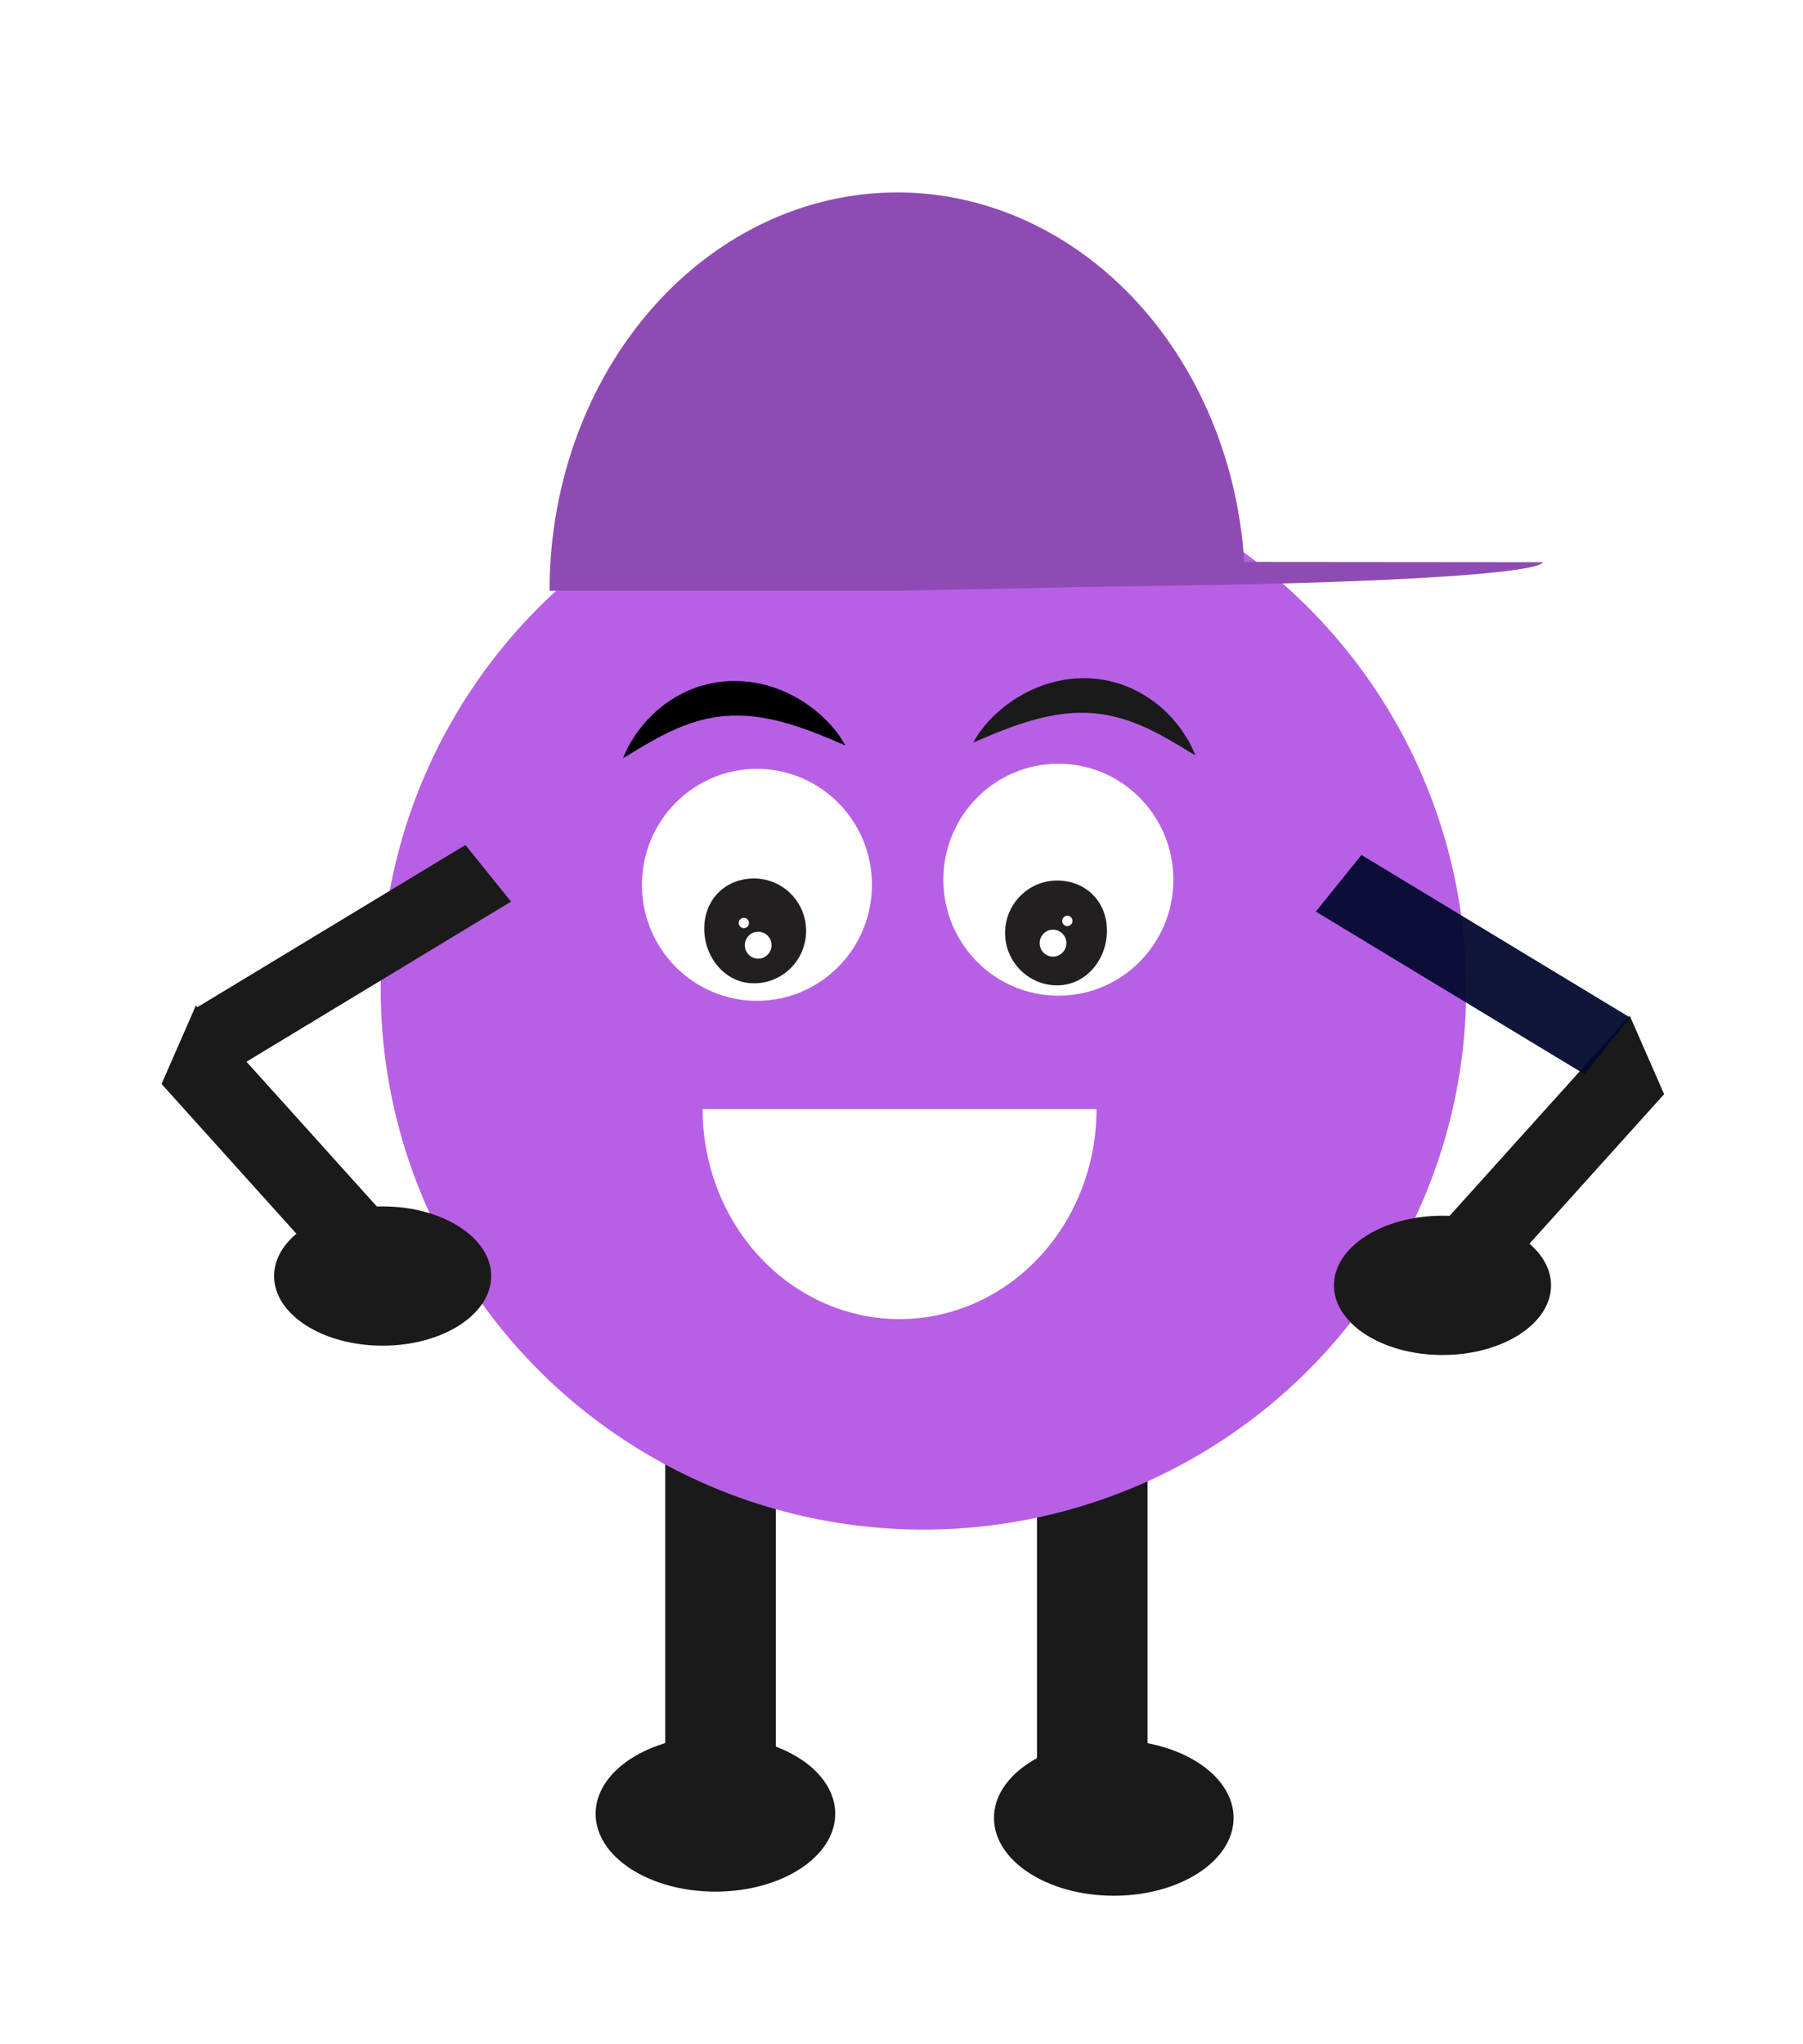 <?xml version="1.0" encoding="UTF-8" standalone="no"?>
<!-- Created with Inkscape (http://www.inkscape.org/) -->

<svg
   xmlns:dc="http://purl.org/dc/elements/1.1/"
   xmlns:cc="http://creativecommons.org/ns#"
   xmlns:rdf="http://www.w3.org/1999/02/22-rdf-syntax-ns#"
   xmlns:svg="http://www.w3.org/2000/svg"
   xmlns="http://www.w3.org/2000/svg"
   xmlns:sodipodi="http://sodipodi.sourceforge.net/DTD/sodipodi-0.dtd"
   xmlns:inkscape="http://www.inkscape.org/namespaces/inkscape"
   width="163.068mm"
   height="184.849mm"
   viewBox="0 0 163.068 184.849"
   version="1.1"
   id="svg5030"
   inkscape:version="0.92.1 r15371"
   sodipodi:docname="purplecircle.svg">
  <defs
     id="defs5024">
    <inkscape:path-effect
       effect="spiro"
       id="path-effect12445"
       is_visible="true" />
    <clipPath
       clipPathUnits="userSpaceOnUse"
       id="clipPath3988">
      <path
         d="m 659.611,608.034 c -4.432,-1.346 -10.034,-0.31 -15.532,0.726 v 0 c -10.092,1.902 -19.83,3.804 -21.32,-9.017 v 0 c -2.303,-19.807 15.202,-27.177 34.549,-26.717 v 0 c 19.346,0.46 36.39,5.526 34.544,27.177 v 0 c -0.882,10.377 -5.44,13.482 -11.331,13.482 v 0 c -6.399,0 -14.371,-3.665 -20.91,-5.651"
         id="path3986"
         inkscape:connector-curvature="0" />
    </clipPath>
    <clipPath
       clipPathUnits="userSpaceOnUse"
       id="clipPath3856">
      <path
         d="M 0,800 H 800 V 0 H 0 Z"
         id="path3854"
         inkscape:connector-curvature="0" />
    </clipPath>
    <clipPath
       clipPathUnits="userSpaceOnUse"
       id="clipPath3864">
      <path
         d="m 681.853,640.042 h 55.673 v -20.035 h -55.673 z"
         id="path3862"
         inkscape:connector-curvature="0" />
    </clipPath>
    <clipPath
       clipPathUnits="userSpaceOnUse"
       id="clipPath3904">
      <path
         d="m 576.669,640.042 h 55.675 v -20.035 h -55.675 z"
         id="path3902"
         inkscape:connector-curvature="0" />
    </clipPath>
    <clipPath
       clipPathUnits="userSpaceOnUse"
       id="clipPath3952">
      <path
         d="m 578.695,730.228 h 59.534 v -20.495 h -59.534 z"
         id="path3950"
         inkscape:connector-curvature="0" />
    </clipPath>
    <clipPath
       clipPathUnits="userSpaceOnUse"
       id="clipPath3968">
      <path
         d="m 671.436,730.228 h 59.532 v -20.495 h -59.532 z"
         id="path3966"
         inkscape:connector-curvature="0" />
    </clipPath>
    <filter
       style="color-interpolation-filters:sRGB"
       inkscape:label="Drop Shadow"
       id="filter6964">
      <feFlood
         flood-opacity="0.498"
         flood-color="rgb(0,0,0)"
         result="flood"
         id="feFlood6954" />
      <feComposite
         in="flood"
         in2="SourceGraphic"
         operator="in"
         result="composite1"
         id="feComposite6956" />
      <feGaussianBlur
         in="composite1"
         stdDeviation="3"
         result="blur"
         id="feGaussianBlur6958" />
      <feOffset
         dx="6"
         dy="6"
         result="offset"
         id="feOffset6960" />
      <feComposite
         in="SourceGraphic"
         in2="offset"
         operator="over"
         result="composite2"
         id="feComposite6962" />
    </filter>
    <filter
       style="color-interpolation-filters:sRGB"
       inkscape:label="Drop Shadow"
       id="filter12528">
      <feFlood
         flood-opacity="0.498"
         flood-color="rgb(0,0,0)"
         result="flood"
         id="feFlood12518" />
      <feComposite
         in="flood"
         in2="SourceGraphic"
         operator="in"
         result="composite1"
         id="feComposite12520" />
      <feGaussianBlur
         in="composite1"
         stdDeviation="1"
         result="blur"
         id="feGaussianBlur12522" />
      <feOffset
         dx="1"
         dy="2"
         result="offset"
         id="feOffset12524" />
      <feComposite
         in="SourceGraphic"
         in2="offset"
         operator="over"
         result="composite2"
         id="feComposite12526" />
    </filter>
  </defs>
  <sodipodi:namedview
     id="base"
     pagecolor="#ffffff"
     bordercolor="#666666"
     borderopacity="1.0"
     inkscape:pageopacity="0.0"
     inkscape:pageshadow="2"
     inkscape:zoom="1.01"
     inkscape:cx="85.92161"
     inkscape:cy="331.48813"
     inkscape:document-units="px"
     inkscape:current-layer="layer3"
     showgrid="false"
     inkscape:window-width="1920"
     inkscape:window-height="1001"
     inkscape:window-x="-9"
     inkscape:window-y="-9"
     inkscape:window-maximized="1"
     inkscape:pagecheckerboard="true"
     fit-margin-top="0"
     fit-margin-left="0"
     fit-margin-right="0"
     fit-margin-bottom="0" />
  <g
     inkscape:groupmode="layer"
     id="layer8"
     inkscape:label="shadow"
     transform="translate(-27.524,-98.843)" />
  <g
     inkscape:groupmode="layer"
     id="layer7"
     inkscape:label="Layer 6"
     transform="translate(-27.524,-98.843)" />
  <g
     inkscape:groupmode="layer"
     id="layer4"
     inkscape:label="Square"
     transform="translate(-27.524,-98.843)">
    <g
       inkscape:groupmode="layer"
       id="layer6"
       inkscape:label="Layer 4" />
  </g>
  <g
     inkscape:label="Layer 1"
     inkscape:groupmode="layer"
     id="layer1"
     transform="translate(-27.524,-98.843)" />
  <g
     inkscape:groupmode="layer"
     id="layer3"
     inkscape:label="Layer 3"
     transform="translate(-27.524,-98.843)">
    <g
       id="g12516"
       style="filter:url(#filter12528)">
      <g
         id="g6940">
        <g
           id="g6704"
           transform="translate(1.482,-1.111)">
          <rect
             y="224.11"
             x="118.829"
             height="35.195"
             width="10.003"
             id="rect5718-2"
             style="fill:#1a1a1a;stroke-width:0.324" />
          <rect
             y="223.646"
             x="85.209"
             height="35.195"
             width="10.003"
             id="rect5718-2-4"
             style="fill:#1a1a1a;stroke-width:0.324" />
          <ellipse
             ry="7.039"
             rx="10.836"
             cy="261.99"
             cx="89.747"
             id="path5802"
             style="fill:#1a1a1a;stroke-width:0.117" />
          <ellipse
             ry="7.039"
             rx="10.836"
             cy="262.361"
             cx="125.775"
             id="path5802-3"
             style="fill:#1a1a1a;stroke-width:0.117" />
        </g>
        <ellipse
           transform="translate(-1.199994e-6)"
           style="fill:#b760e6;fill-opacity:1;stroke-width:0.278"
           id="path6735"
           cx="110.044"
           cy="186.274"
           rx="49.088"
           ry="48.902" />
        <g
           id="g5697"
           transform="matrix(0.956,0,0,0.964,6.947,1.796)">
          <g
             id="g5642"
             transform="translate(-0.388,2.497)">
            <g
               id="g3874"
               transform="matrix(0.353,0,0,-0.353,110.111,178.629)">
              <path
                 d="m 0,0 c 0,-17.026 13.802,-30.825 30.826,-30.825 17.024,0 30.825,13.799 30.825,30.825 0,17.023 -13.801,30.823 -30.825,30.823 C 13.802,30.823 0,17.023 0,0"
                 style="fill:#ffffff;fill-opacity:1;fill-rule:nonzero;stroke:none"
                 id="path3876"
                 inkscape:connector-curvature="0" />
            </g>
            <g
               id="g3882"
               transform="matrix(0.401,0,0,-0.4,115.952,183.623)">
              <path
                 d="m 0,0 c 0,-6.791 5.501,-12.294 12.29,-12.294 6.791,0 11.745,6.047 11.745,12.838 C 24.035,7.333 19.081,12.292 12.29,12.292 5.501,12.292 0,6.789 0,0"
                 style="fill:#231f20;fill-opacity:1;fill-rule:nonzero;stroke:none"
                 id="path3884"
                 inkscape:connector-curvature="0"
                 sodipodi:nodetypes="csssc" />
            </g>
            <g
               id="g3886"
               transform="matrix(0.353,0,0,-0.353,119.222,184.581)">
              <path
                 d="m 0,0 c 0,-1.978 1.601,-3.582 3.58,-3.582 1.98,0 3.58,1.604 3.58,3.582 0,1.978 -1.6,3.581 -3.58,3.581 C 1.601,3.581 0,1.978 0,0"
                 style="fill:#ffffff;fill-opacity:1;fill-rule:nonzero;stroke:none"
                 id="path3888"
                 inkscape:connector-curvature="0" />
            </g>
            <g
               id="g3890"
               transform="matrix(0.353,0,0,-0.353,121.066,181.439)">
              <path
                 d="m 0.824,-2.994 c 0,-0.759 0.616,-1.375 1.375,-1.375 0.758,0 1.375,0.616 1.375,1.375 0,0.759 -0.617,1.375 -1.375,1.375 -0.759,0 -1.375,-0.616 -1.375,-1.375"
                 style="fill:#ffffff;fill-opacity:1;fill-rule:nonzero;stroke:none"
                 id="path3892"
                 inkscape:connector-curvature="0" />
            </g>
            <g
               id="g3914"
               transform="matrix(0.353,0,0,-0.353,103.357,179.11)">
              <path
                 d="m 0,0 c 0,-17.026 -13.801,-30.825 -30.824,-30.825 -17.023,0 -30.825,13.799 -30.825,30.825 0,17.023 13.802,30.824 30.825,30.824 C -13.801,30.824 0,17.023 0,0"
                 style="fill:#ffffff;fill-opacity:1;fill-rule:nonzero;stroke:none"
                 id="path3916"
                 inkscape:connector-curvature="0" />
            </g>
            <g
               id="g3926"
               transform="matrix(0.353,0,0,-0.353,93.859,184.773)">
              <path
                 d="m 0,0 c 0,-1.979 -1.603,-3.582 -3.58,-3.582 -1.979,0 -3.581,1.603 -3.581,3.582 0,1.977 1.602,3.58 3.581,3.58 C -1.603,3.58 0,1.977 0,0"
                 style="fill:#ffffff;fill-opacity:1;fill-rule:nonzero;stroke:none"
                 id="path3928"
                 inkscape:connector-curvature="0" />
            </g>
            <g
               id="g3930"
               transform="matrix(0.353,0,0,-0.353,91.919,182.976)">
              <path
                 d="m 0,0 c 0,-0.758 -0.616,-1.375 -1.376,-1.375 -0.758,0 -1.375,0.617 -1.375,1.375 0,0.759 0.617,1.375 1.375,1.375 C -0.616,1.375 0,0.759 0,0"
                 style="fill:#ffffff;fill-opacity:1;fill-rule:nonzero;stroke:none"
                 id="path3932"
                 inkscape:connector-curvature="0" />
            </g>
            <g
               id="g3882-7"
               transform="matrix(-0.401,0,0,-0.4,97.129,183.431)">
              <path
                 d="m 0,0 c 0,-6.791 5.501,-12.294 12.29,-12.294 6.791,0 11.745,6.047 11.745,12.838 C 24.035,7.333 19.081,12.292 12.29,12.292 5.501,12.292 0,6.789 0,0"
                 style="fill:#231f20;fill-opacity:1;fill-rule:nonzero;stroke:none"
                 id="path3884-7"
                 inkscape:connector-curvature="0"
                 sodipodi:nodetypes="csssc" />
            </g>
            <g
               id="g3886-4"
               transform="matrix(-0.353,0,0,-0.353,93.859,184.773)">
              <path
                 d="m 0,0 c 0,-1.978 1.601,-3.582 3.58,-3.582 1.98,0 3.58,1.604 3.58,3.582 0,1.978 -1.6,3.581 -3.58,3.581 C 1.601,3.581 0,1.978 0,0"
                 style="fill:#ffffff;fill-opacity:1;fill-rule:nonzero;stroke:none"
                 id="path3888-4"
                 inkscape:connector-curvature="0" />
            </g>
            <g
               id="g3890-2"
               transform="matrix(-0.353,0,0,-0.353,91.725,182.688)">
              <path
                 d="M 0,0 C 0,-0.759 0.616,-1.375 1.375,-1.375 2.133,-1.375 2.75,-0.759 2.75,0 2.75,0.759 2.133,1.375 1.375,1.375 0.616,1.375 0,0.759 0,0"
                 style="fill:#ffffff;fill-opacity:1;fill-rule:nonzero;stroke:none"
                 id="path3892-1"
                 inkscape:connector-curvature="0" />
            </g>
          </g>
          <g
             style="fill:#000000"
             transform="matrix(0.353,0,0,-0.353,-124.857,420.252)"
             id="g3946">
            <g
               style="fill:#000000"
               id="g3960">
              <g
                 style="fill:#000000"
                 id="g3958"
                 clip-path="url(#clipPath3952)">
                <g
                   style="fill:#000000"
                   id="g3956"
                   transform="translate(578.695,709.733)">
                  <g
                     style="fill:#000000"
                     id="g5665">
                    <path
                       d="M 0,0 C 0,0 0.256,0.125 0.709,0.387 1.152,0.655 1.834,1.02 2.645,1.54 3.449,2.079 4.461,2.627 5.557,3.269 6.618,3.937 7.9,4.592 9.235,5.336 c 0.657,0.392 1.383,0.711 2.107,1.071 0.73,0.356 1.452,0.759 2.246,1.059 1.531,0.704 3.166,1.32 4.84,1.884 1.689,0.531 3.42,1.014 5.201,1.325 0.446,0.077 0.887,0.173 1.335,0.242 0.455,0.041 0.903,0.089 1.354,0.15 0.896,0.149 1.817,0.13 2.723,0.213 1.824,0.028 3.662,0.026 5.484,-0.185 0.913,-0.068 1.818,-0.245 2.722,-0.345 0.896,-0.168 1.793,-0.316 2.672,-0.509 1.767,-0.36 3.471,-0.849 5.112,-1.318 1.626,-0.515 3.2,-1.007 4.635,-1.551 2.897,-1.037 5.336,-2.08 7.088,-2.809 0.863,-0.38 1.579,-0.655 2.042,-0.877 0.481,-0.211 0.737,-0.322 0.737,-0.322 0,0 -0.48,1.028 -1.612,2.636 -0.572,0.796 -1.302,1.743 -2.222,2.754 -0.916,1.019 -2.017,2.107 -3.306,3.209 -1.282,1.114 -2.787,2.188 -4.446,3.254 -1.687,1.007 -3.533,2.025 -5.574,2.817 -2.03,0.809 -4.226,1.511 -6.542,1.901 -2.301,0.474 -4.722,0.597 -7.132,0.55 -1.207,-0.107 -2.42,-0.123 -3.606,-0.363 C 24.499,20.028 23.907,19.923 23.321,19.811 22.738,19.676 22.163,19.511 21.59,19.36 21.021,19.193 20.436,19.087 19.893,18.867 19.344,18.658 18.798,18.451 18.258,18.245 17.164,17.869 16.169,17.311 15.173,16.816 13.215,15.772 11.446,14.578 9.91,13.314 9.12,12.707 8.416,12.054 7.756,11.398 7.104,10.735 6.435,10.154 5.906,9.478 4.802,8.175 3.825,6.99 3.079,5.8 2.314,4.645 1.681,3.653 1.282,2.778 0.842,1.922 0.545,1.208 0.319,0.741 0.104,0.265 0,0 0,0"
                       style="fill:#000000;fill-opacity:1;fill-rule:nonzero;stroke:none"
                       id="path3954"
                       inkscape:connector-curvature="0" />
                  </g>
                </g>
              </g>
            </g>
          </g>
          <g
             transform="matrix(0.353,0,0,-0.353,-124.461,419.99)"
             id="g3962"
             style="fill:#1a1a1a">
            <g
               id="g3964"
               style="fill:#1a1a1a" />
            <g
               id="g3976"
               style="fill:#1a1a1a">
              <g
                 id="g3974"
                 clip-path="url(#clipPath3968)"
                 style="fill:#1a1a1a">
                <g
                   id="g3972"
                   transform="translate(730.968,709.733)"
                   style="fill:#1a1a1a">
                  <path
                     inkscape:connector-curvature="0"
                     id="path3970"
                     style="fill:#1a1a1a;fill-opacity:1;fill-rule:nonzero;stroke:none"
                     d="M 0,0 C 0,0 -0.101,0.265 -0.317,0.741 -0.541,1.208 -0.844,1.922 -1.279,2.778 -1.678,3.653 -2.314,4.645 -3.08,5.8 c -0.742,1.19 -1.723,2.375 -2.825,3.678 -0.528,0.676 -1.201,1.257 -1.85,1.92 -0.658,0.656 -1.363,1.309 -2.152,1.916 -1.537,1.264 -3.307,2.458 -5.267,3.502 -0.995,0.495 -1.986,1.053 -3.086,1.429 -0.538,0.206 -1.083,0.413 -1.63,0.622 -0.542,0.22 -1.128,0.326 -1.696,0.493 -0.573,0.151 -1.148,0.316 -1.732,0.451 -0.587,0.112 -1.18,0.217 -1.776,0.311 -1.185,0.24 -2.396,0.256 -3.602,0.363 -2.41,0.047 -4.835,-0.076 -7.136,-0.55 -2.316,-0.39 -4.507,-1.092 -6.542,-1.901 -2.043,-0.792 -3.882,-1.81 -5.574,-2.817 -1.658,-1.066 -3.16,-2.14 -4.442,-3.254 -1.293,-1.102 -2.393,-2.19 -3.308,-3.209 -0.919,-1.011 -1.649,-1.958 -2.22,-2.754 -1.134,-1.608 -1.614,-2.636 -1.614,-2.636 0,0 0.259,0.111 0.736,0.322 0.466,0.222 1.182,0.497 2.043,0.877 1.75,0.729 4.192,1.772 7.088,2.809 1.436,0.544 3.01,1.036 4.633,1.551 1.644,0.469 3.349,0.958 5.115,1.318 0.881,0.193 1.774,0.341 2.672,0.509 0.906,0.1 1.807,0.277 2.719,0.345 1.826,0.211 3.66,0.213 5.488,0.185 0.905,-0.083 1.823,-0.064 2.719,-0.213 0.452,-0.061 0.903,-0.109 1.353,-0.15 0.449,-0.069 0.894,-0.165 1.335,-0.242 1.78,-0.311 3.513,-0.794 5.2,-1.325 1.678,-0.564 3.314,-1.18 4.845,-1.884 0.795,-0.3 1.515,-0.703 2.241,-1.059 0.725,-0.36 1.456,-0.679 2.108,-1.071 1.335,-0.744 2.621,-1.399 3.682,-2.067 1.093,-0.642 2.106,-1.19 2.913,-1.729 0.81,-0.52 1.491,-0.885 1.936,-1.153 C -0.256,0.125 0,0 0,0" />
                </g>
              </g>
            </g>
          </g>
        </g>
        <g
           id="g6768"
           transform="translate(3.519,-12.596)">
          <ellipse
             inkscape:transform-center-y="0.828695"
             inkscape:transform-center-x="-6.3771943"
             ry="6.298"
             rx="9.818"
             cy="225.684"
             cx="153.468"
             id="path5802-5"
             style="fill:#1a1a1a;stroke-width:0.105" />
          <rect
             transform="matrix(0.669,-0.743,0.401,0.916,0,0)"
             y="286.887"
             x="55.017"
             height="7.744"
             width="27.74"
             id="rect5718-9-7-4"
             style="fill:#1a1a1a;stroke-width:0.253" />
          <rect
             transform="matrix(-0.856,-0.518,-0.628,0.779,0,0)"
             y="84.834"
             x="-261.334"
             height="6.574"
             width="28.373"
             id="rect5718-9-7-9"
             style="fill:#02082d;fill-opacity:0.941;stroke-width:0.236" />
        </g>
        <g
           id="g6763"
           transform="translate(-94.841,1.852)">
          <ellipse
             transform="scale(-1,1)"
             inkscape:transform-center-y="0.828695"
             inkscape:transform-center-x="6.3771924"
             ry="6.298"
             rx="9.818"
             cy="210.393"
             cx="-155.971"
             id="path5802-5-4"
             style="fill:#1a1a1a;stroke-width:0.105" />
          <rect
             transform="matrix(-0.669,-0.743,-0.401,0.916,0,0)"
             y="23.11"
             x="-249.487"
             height="7.744"
             width="27.74"
             id="rect5718-9-7-4-6"
             style="fill:#1a1a1a;stroke-width:0.253" />
          <rect
             transform="matrix(0.856,-0.518,0.628,0.779,0,0)"
             y="233.233"
             x="-8.529"
             height="6.574"
             width="28.373"
             id="rect5718-9-7-9-8"
             style="fill:#1a1a1a;stroke-width:0.236" />
        </g>
        <path
           id="path5402"
           style="fill:#ffffff;stroke-width:0.241"
           sodipodi:type="arc"
           sodipodi:cx="107.88411"
           sodipodi:cy="197.14528"
           sodipodi:rx="17.813534"
           sodipodi:ry="18.992367"
           sodipodi:start="0"
           sodipodi:end="3.1415927"
           d="m 125.698,197.145 a 17.814,18.992 0 0 1 -8.907,16.448 17.814,18.992 0 0 1 -17.814,0 17.814,18.992 0 0 1 -8.907,-16.448"
           sodipodi:open="true" />
      </g>
      <g
         transform="matrix(1.117,0,0,1,-10.991,2.358)"
         id="g12441">
        <path
           style="fill:#8f4bb4;fill-opacity:1;stroke-width:0.456"
           id="path12435"
           sodipodi:type="arc"
           sodipodi:cx="106.24502"
           sodipodi:cy="-147.90961"
           sodipodi:rx="28.161547"
           sodipodi:ry="36.020004"
           sodipodi:start="0.017453293"
           sodipodi:end="3.1415927"
           d="m 134.402,-147.281 a 28.162,36.02 0 0 1 -28.403,35.39 28.162,36.02 0 0 1 -27.916,-36.019 l 28.162,0 z"
           transform="scale(1,-1)" />
        <path
           style="fill:#8f4bb4;fill-opacity:1;stroke-width:0.256"
           id="path12437"
           sodipodi:type="arc"
           sodipodi:cx="118.55665"
           sodipodi:cy="145.28998"
           sodipodi:rx="39.949245"
           sodipodi:ry="2.2266915"
           sodipodi:start="0.017453293"
           sodipodi:end="3.1415927"
           d="m 158.5,145.329 a 39.949,2.227 0 0 1 -40.292,2.188 39.949,2.227 0 0 1 -39.601,-2.227 l 39.949,0 z" />
      </g>
    </g>
    <path
       style="fill:#8f4bb4;fill-opacity:1;stroke-width:0.265"
       id="path12447"
       d="m 103.004,121.813 c -1.225,1.171 -2.434,2.357 -3.583,3.603 -1.058,1.165 -1.958,2.452 -2.797,3.779 -0.671,1.077 -1.182,2.246 -1.714,3.395 -0.547,1.232 -0.969,2.512 -1.325,3.811 -0.31,1.02 -0.509,2.064 -0.619,3.123 0,0 -3.455,1.715 -3.455,1.715 v 0 c 0.117,-1.081 0.307,-2.154 0.628,-3.195 0.351,-1.319 0.77,-2.618 1.308,-3.874 0.531,-1.156 1.027,-2.339 1.675,-3.435 0.868,-1.346 1.765,-2.674 2.84,-3.868 1.108,-1.233 2.287,-2.394 3.455,-3.57 0,0 3.588,-1.486 3.588,-1.486 z"
       inkscape:connector-curvature="0" />
    <path
       style="fill:#8f4bb4;fill-opacity:1;stroke-width:0.265"
       id="path12449"
       d="m 90.767,141.763 c 0.241,-2.937 0.588,-5.866 0.926,-8.793 0.241,-1.66 0.294,-3.372 0.733,-5 0.185,-0.685 0.299,-0.844 0.605,-1.467 0.797,-1.442 2.186,-2.349 3.522,-3.243 1.842,-1.151 0.398,-0.259 4.407,-2.554 0,0 -2.979,2.398 -2.979,2.398 v 0 c 2.934,-1.716 3.63,-2.131 2.102,-1.224 -1.318,0.859 -2.724,1.708 -3.587,3.063 -0.292,0.52 -0.49,0.815 -0.677,1.393 -0.525,1.619 -0.604,3.359 -0.877,5.026 -0.35,2.868 -0.686,5.752 -0.726,8.643 0,0 -3.448,1.757 -3.448,1.757 z"
       inkscape:connector-curvature="0" />
    <path
       style="fill:#8f4bb4;fill-opacity:1;stroke-width:0.265"
       id="path12451"
       d="m 102.446,121.06 c -1.525,1.499 -2.895,3.145 -4.199,4.837 -2.216,2.82 -4.071,5.888 -5.803,9.021 -1.199,2.215 -2.018,4.581 -2.591,7.025 -0.047,0.235 -0.093,0.471 -0.14,0.706 0,0 -3.424,1.657 -3.424,1.657 v 0 c 0.053,-0.243 0.105,-0.486 0.158,-0.729 0.623,-2.492 1.459,-4.911 2.686,-7.179 1.734,-3.135 3.562,-6.225 5.764,-9.06 1.232,-1.672 2.535,-3.29 3.966,-4.796 0,0 3.581,-1.483 3.581,-1.483 z"
       inkscape:connector-curvature="0" />
    <path
       style="fill:#8f4bb4;fill-opacity:1;stroke-width:0.265"
       id="path12453"
       d="m 106.334,124.334 c 0.726,2.285 1.657,4.503 2.646,6.685 1.022,2.076 1.736,4.274 2.382,6.49 0.366,1.394 0.533,2.829 0.821,4.239 0.031,0.138 0.062,0.276 0.093,0.415 0,0 -3.398,1.822 -3.398,1.822 v 0 c -0.028,-0.142 -0.056,-0.284 -0.085,-0.425 -0.263,-1.413 -0.383,-2.853 -0.737,-4.25 -0.597,-2.214 -1.305,-4.402 -2.287,-6.479 -0.977,-2.194 -1.894,-4.414 -2.832,-6.625 0,0 3.397,-1.871 3.397,-1.871 z"
       inkscape:connector-curvature="0" />
  </g>
  <g
     inkscape:groupmode="layer"
     id="layer2"
     inkscape:label="Layer 2"
     transform="translate(-27.524,-98.843)">
    <g
       inkscape:groupmode="layer"
       id="layer5"
       inkscape:label="Layer 5" />
  </g>
</svg>
